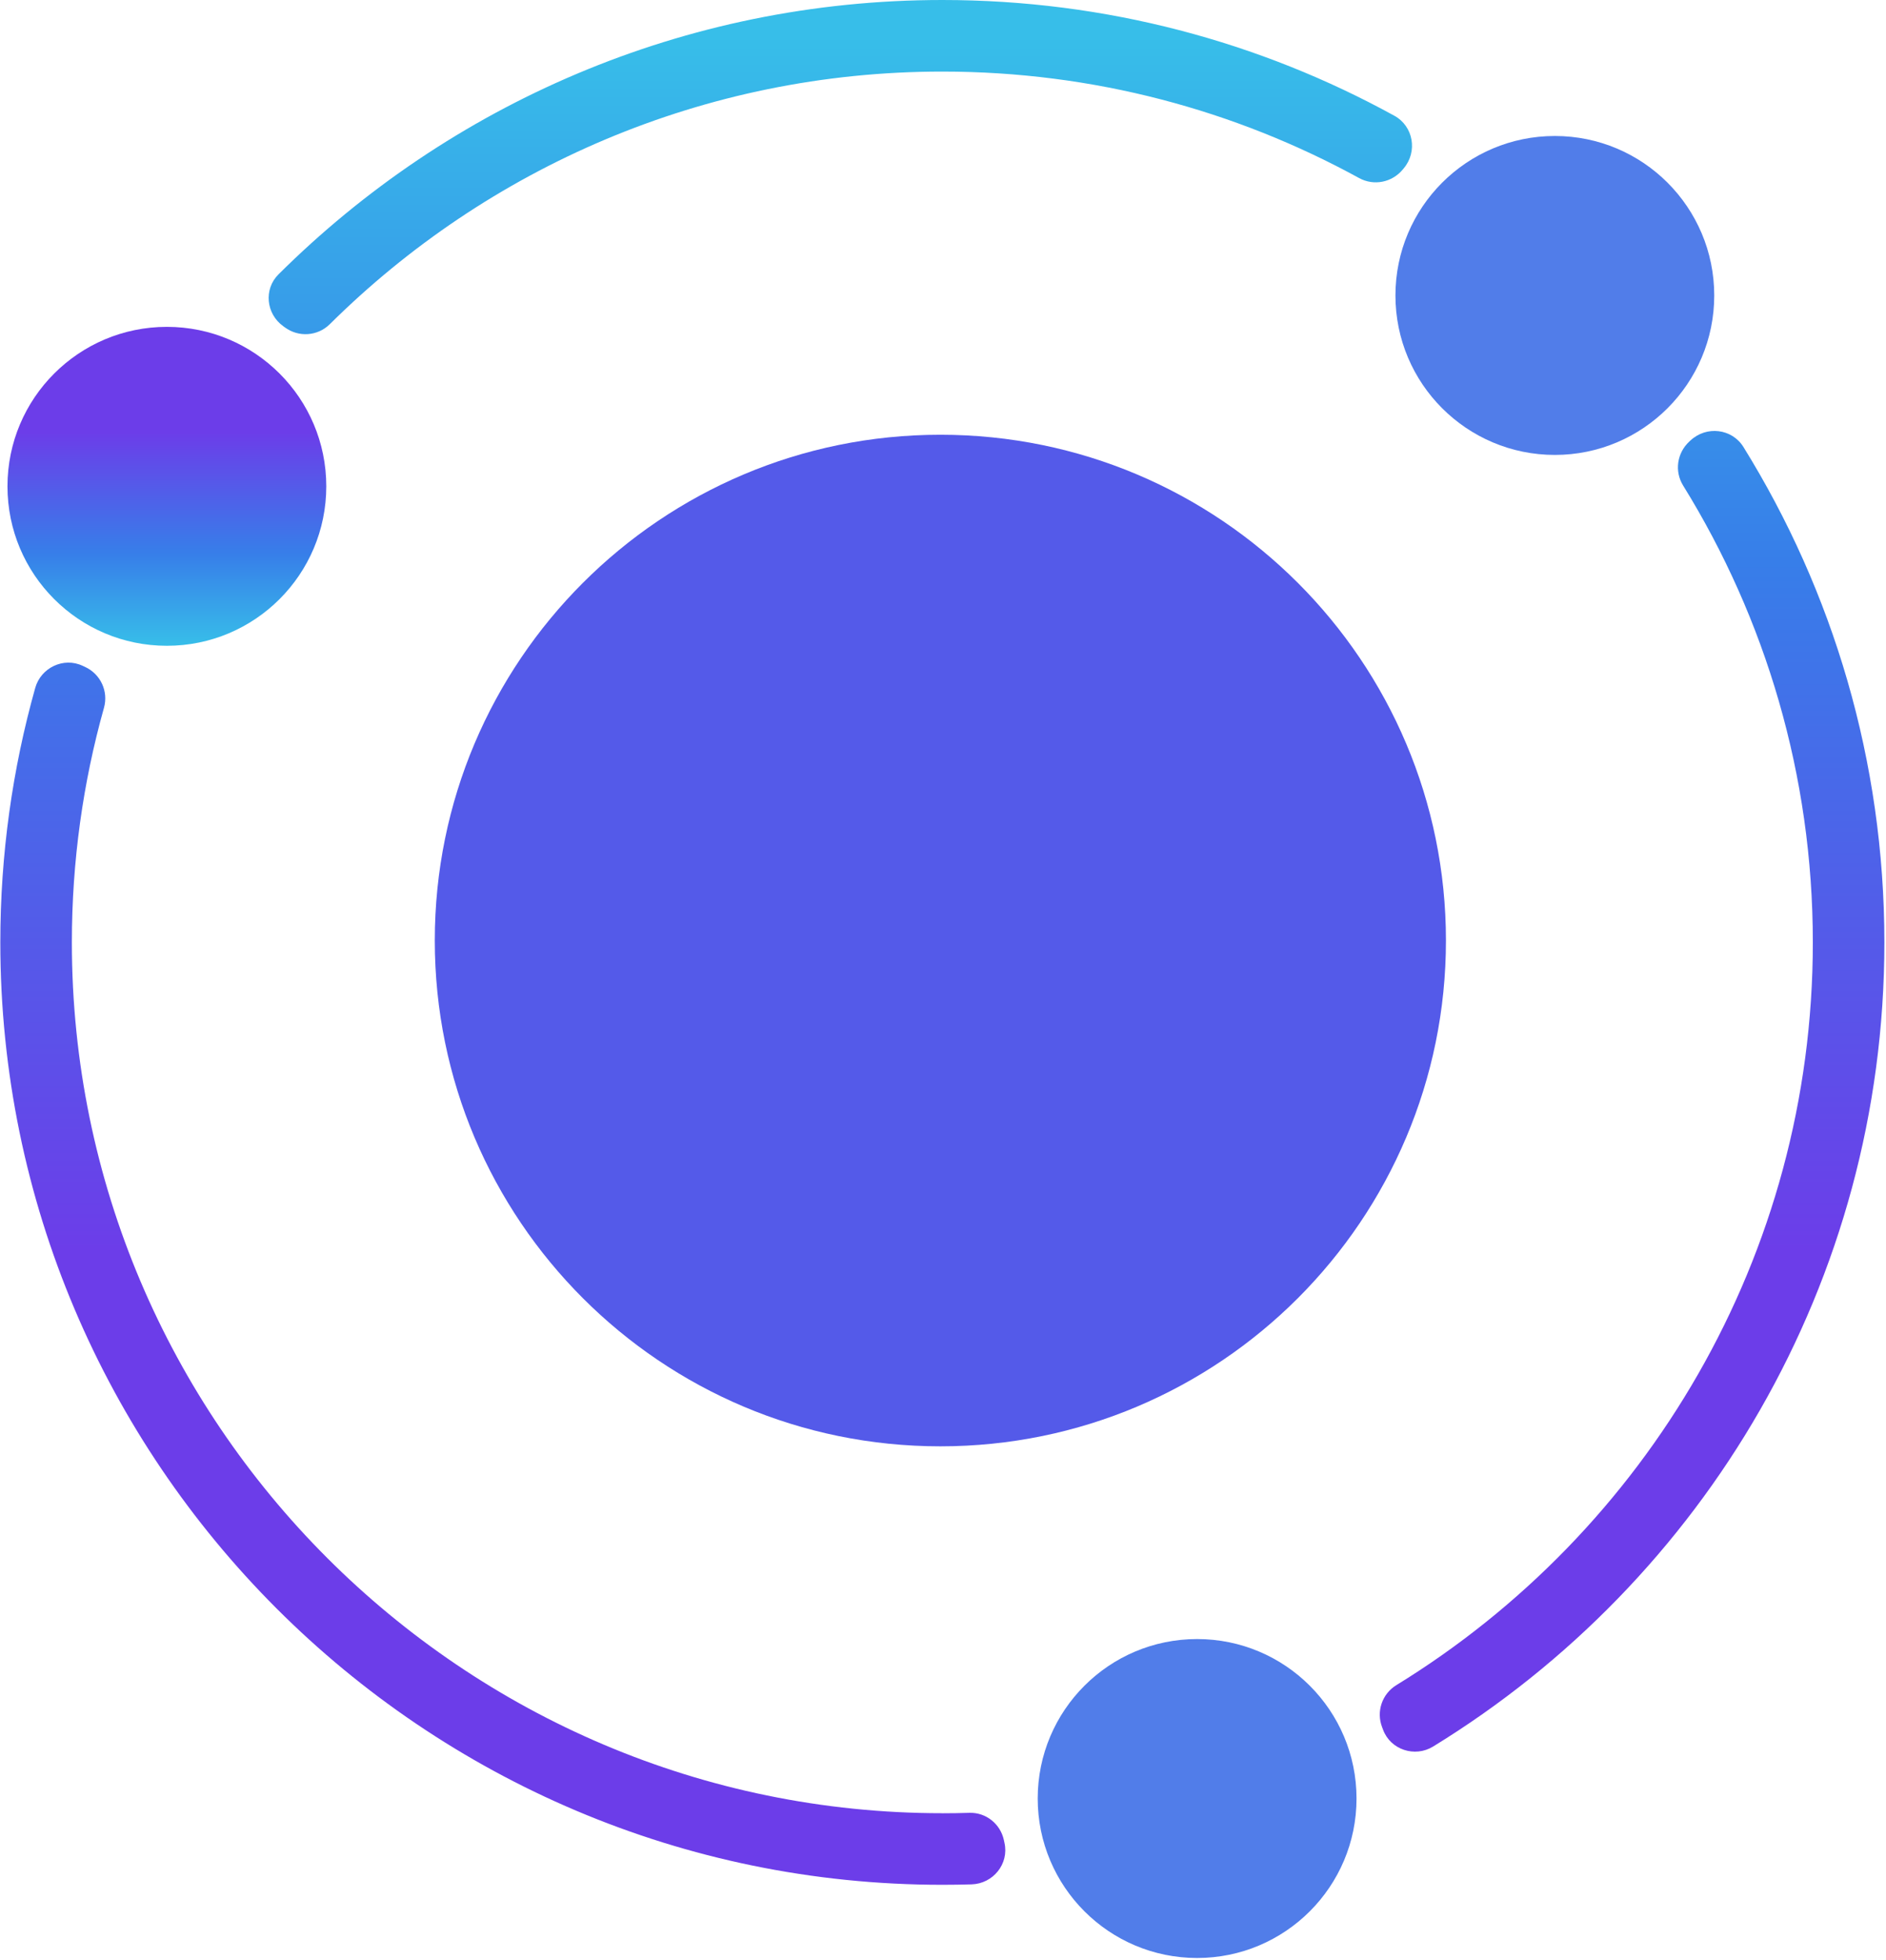 <svg width="721" height="749" viewBox="0 0 721 749" fill="none" xmlns="http://www.w3.org/2000/svg">
<path d="M359.494 552.686C466.238 552.686 552.772 466.152 552.772 359.407C552.772 252.662 466.238 166.128 359.494 166.128C252.749 166.128 166.215 252.662 166.215 359.407C166.215 466.152 252.749 552.686 359.494 552.686Z" fill="#545AE9"/>
<path d="M63.796 246.777C97.451 246.777 124.733 219.494 124.733 185.839C124.733 152.184 97.451 124.902 63.796 124.902C30.141 124.902 2.858 152.184 2.858 185.839C2.858 219.494 30.141 246.777 63.796 246.777Z" fill="url(#paint0_linear_267_10)"/>
<path d="M594.4 173.841C628.055 173.841 655.338 146.559 655.338 112.904C655.338 79.249 628.055 51.966 594.4 51.966C560.746 51.966 533.463 79.249 533.463 112.904C533.463 146.559 560.746 173.841 594.4 173.841Z" fill="url(#paint1_linear_267_10)"/>
<path d="M457.646 748.207C491.301 748.207 518.584 720.925 518.584 687.27C518.584 653.615 491.301 626.332 457.646 626.332C423.992 626.332 396.709 653.615 396.709 687.27C396.709 720.925 423.992 748.207 457.646 748.207Z" fill="url(#paint2_linear_267_10)"/>
<path d="M360.241 0C261.341 0 171.612 40.078 106.463 104.845C100.737 110.534 101.722 119.906 108.25 124.628C108.45 124.774 108.651 124.92 108.851 125.066C114.139 128.986 121.433 128.494 126.101 123.862C186.272 64.238 269.036 27.351 360.241 27.351C417.933 27.351 472.234 42.102 519.587 68.049C525.221 71.13 532.168 69.726 536.271 64.767C536.399 64.621 536.508 64.475 536.636 64.329C542.014 57.929 540.355 48.228 533.025 44.217C481.715 16.027 422.802 0 360.241 0ZM360.241 692.886C176.754 692.886 27.474 543.605 27.474 360.118C27.474 329.066 31.741 298.998 39.745 270.481C41.514 264.172 38.451 257.571 32.488 254.836C32.196 254.708 31.905 254.563 31.613 254.435C24.338 250.989 15.658 255.11 13.47 262.859C4.773 293.802 0.123 326.422 0.123 360.118C0.123 558.685 161.675 720.237 360.241 720.237C363.979 720.237 367.717 720.182 371.437 720.073C379.66 719.817 385.805 712.232 384 704.209C383.927 703.863 383.854 703.516 383.781 703.188C382.468 696.988 376.944 692.539 370.598 692.74C367.17 692.849 363.724 692.904 360.26 692.904L360.241 692.886ZM646.239 168.317C646.112 168.444 645.966 168.572 645.838 168.699C641.097 173.057 640.058 180.077 643.449 185.548C674.866 236.329 693.027 296.136 693.027 360.118C693.027 480.061 629.227 585.379 533.809 643.946C528.339 647.301 526.06 654.048 528.376 660.029C528.503 660.357 528.631 660.667 528.74 660.995C531.585 668.653 540.884 671.68 547.849 667.413C651.253 604.051 720.378 489.998 720.378 360.118C720.378 290.739 700.649 225.881 666.515 170.833C662.121 163.74 652.347 162.609 646.257 168.317H646.239Z" fill="url(#paint3_linear_267_10)"/>
<defs>
<linearGradient id="paint0_linear_267_10" x1="63.796" y1="246.758" x2="63.796" y2="124.902" gradientUnits="userSpaceOnUse">
<stop stop-color="#37BEE9"/>
<stop offset="0.29" stop-color="#377EE9"/>
<stop offset="0.67" stop-color="#6C3DE9"/>
</linearGradient>
<linearGradient id="paint1_linear_267_10" x1="594.4" y1="-1794.52" x2="594.4" y2="-1794.52" gradientUnits="userSpaceOnUse">
<stop stop-color="#37BEE9"/>
<stop offset="0.29" stop-color="#377EE9"/>
<stop offset="0.67" stop-color="#6C3DE9"/>
</linearGradient>
<linearGradient id="paint2_linear_267_10" x1="457.646" y1="-1220.15" x2="457.646" y2="-1220.15" gradientUnits="userSpaceOnUse">
<stop stop-color="#37BEE9"/>
<stop offset="0.29" stop-color="#377EE9"/>
<stop offset="0.67" stop-color="#6C3DE9"/>
</linearGradient>
<linearGradient id="paint3_linear_267_10" x1="360.241" y1="13.675" x2="360.241" y2="706.561" gradientUnits="userSpaceOnUse">
<stop stop-color="#37BEE9"/>
<stop offset="0.29" stop-color="#377EE9"/>
<stop offset="0.67" stop-color="#6C3DE9"/>
</linearGradient>
</defs>
</svg>
